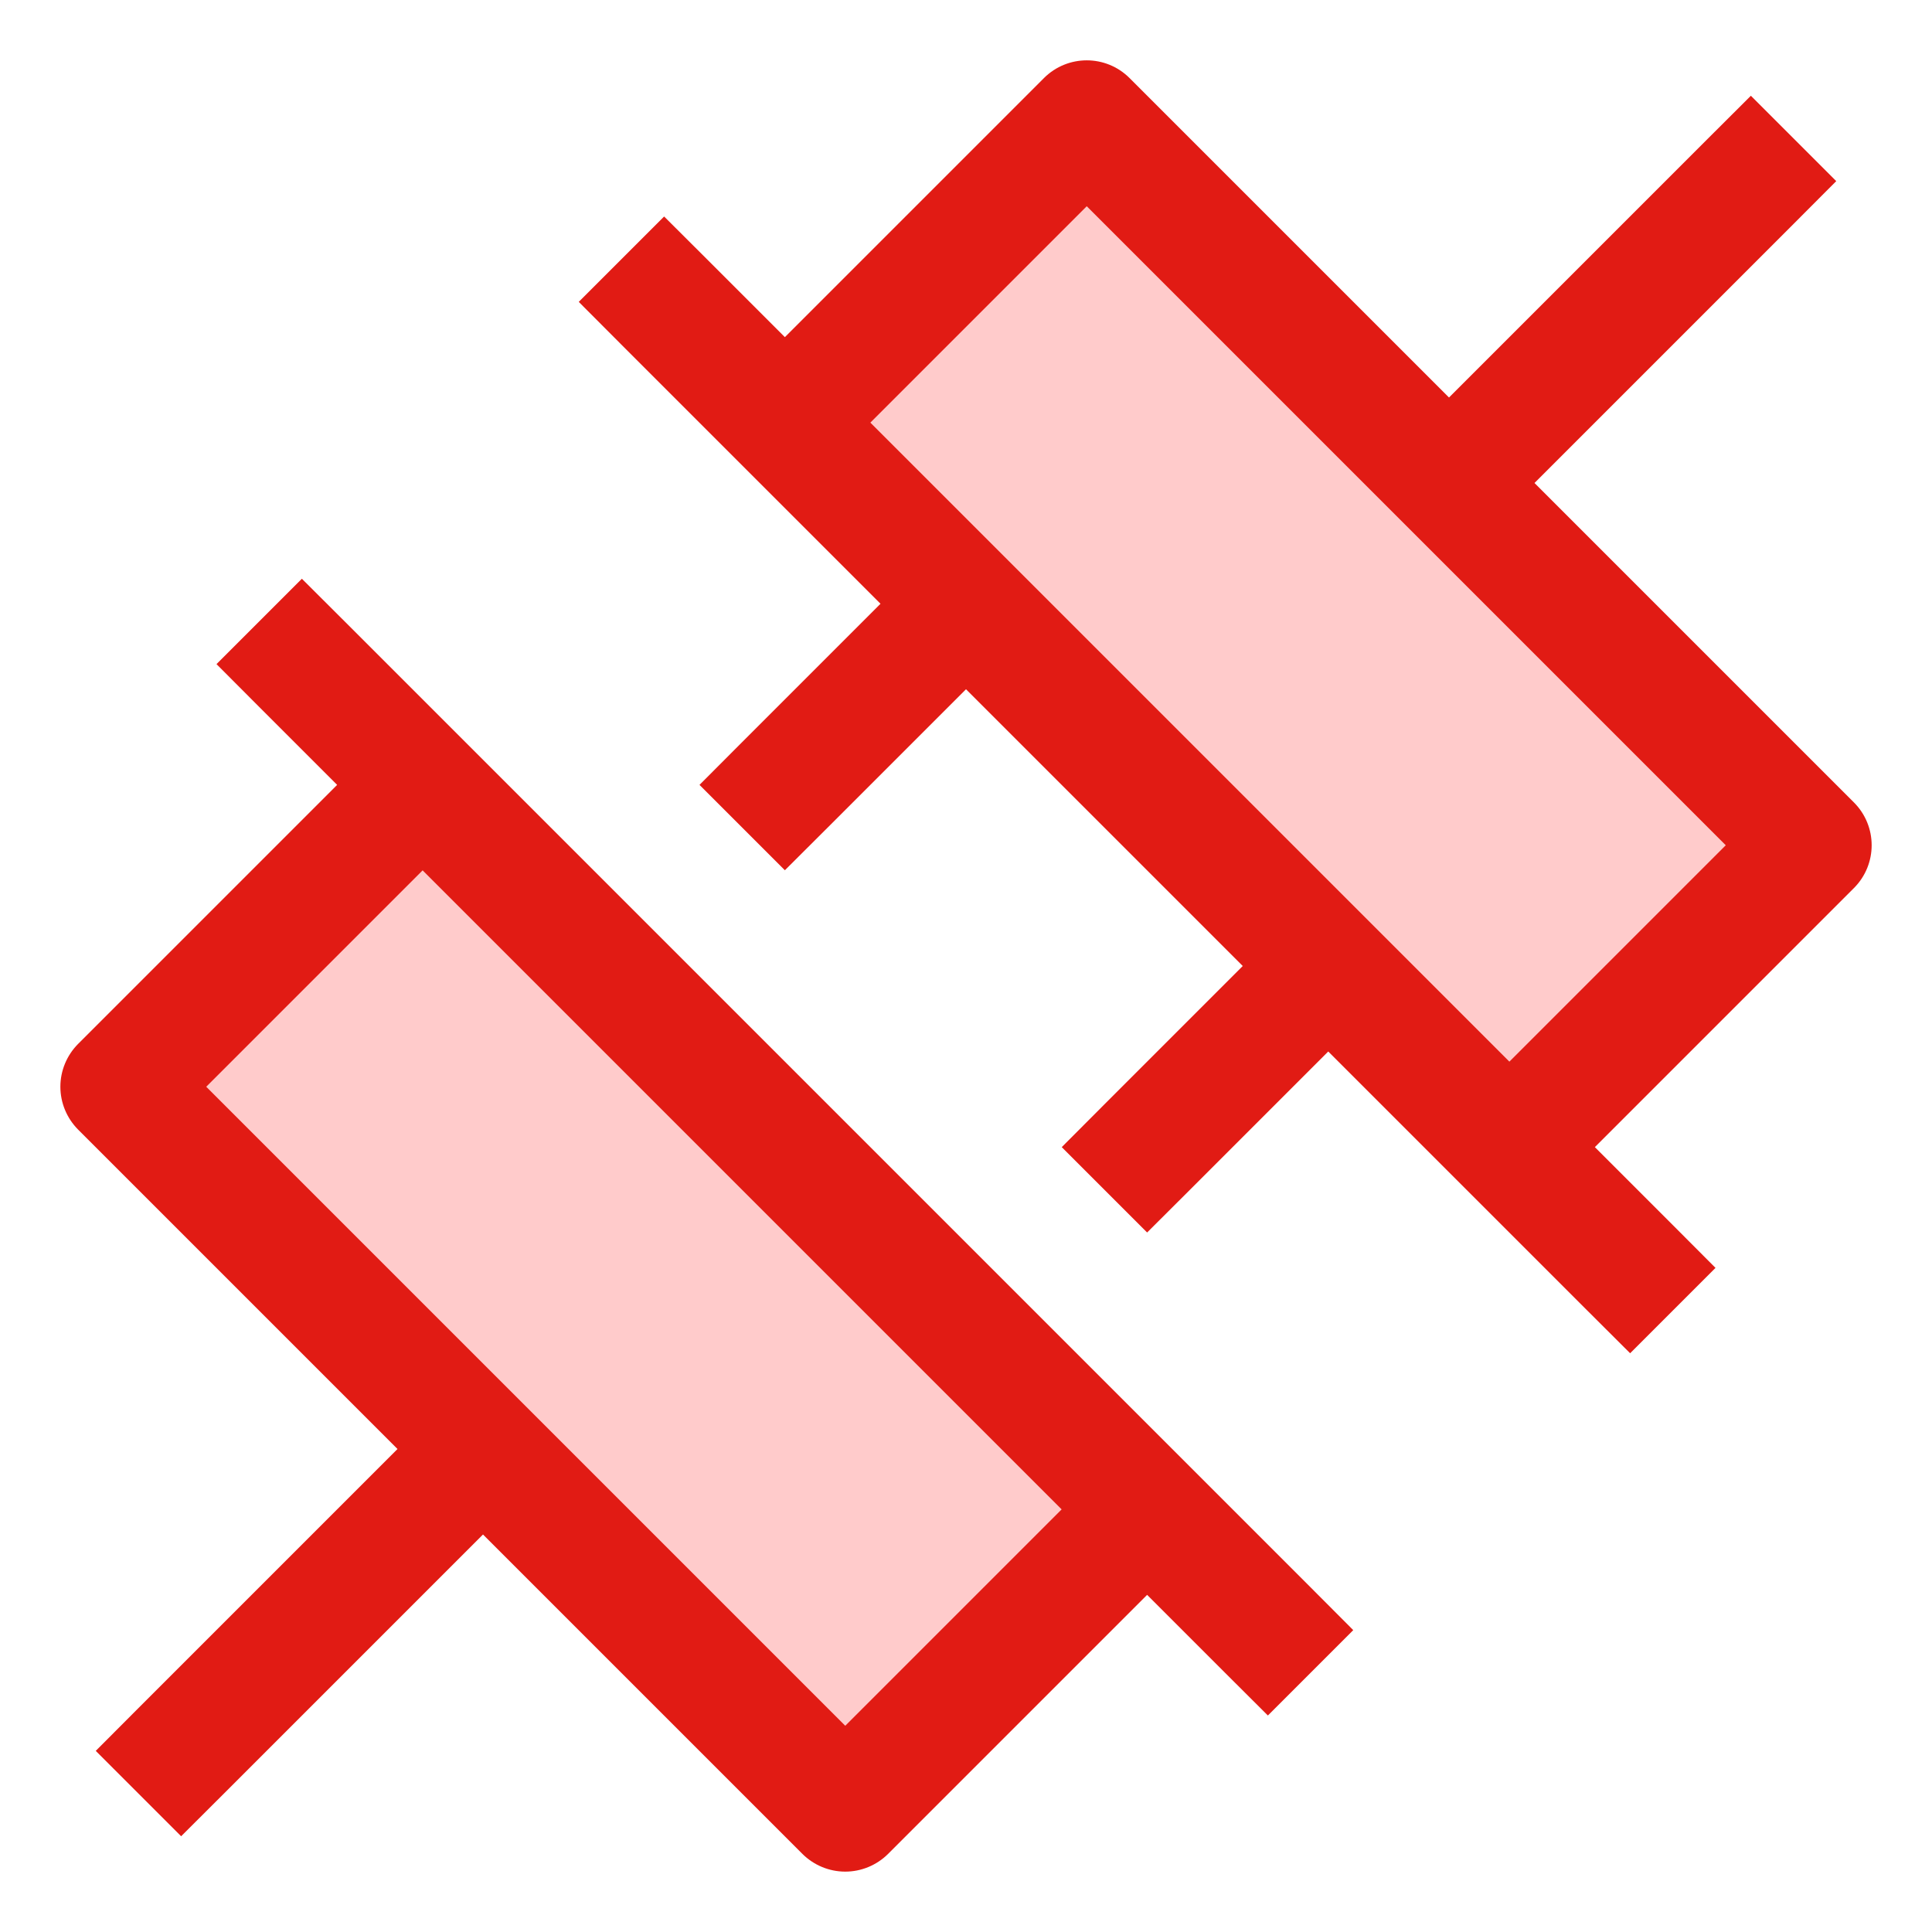 <svg width="16" height="16" viewBox="0 0 16 16" fill="none" xmlns="http://www.w3.org/2000/svg">
<path d="M15 7L12.5 9.5L11 8L8 5L6.5 3.5L9 1L12 4L15 7Z" fill="#FFCBCB"/>
<path d="M12.5 9.5L12.146 9.854L12.146 9.854L12.5 9.5ZM12 4L11.646 4.354L11.646 4.354L12 4ZM14.854 1.854L15.207 1.5L14.5 0.793L14.146 1.146L14.854 1.854ZM13.146 10.854L13.5 11.207L14.207 10.5L13.854 10.146L13.146 10.854ZM5.854 2.146L5.5 1.793L4.793 2.5L5.146 2.854L5.854 2.146ZM6.146 6.146L5.793 6.5L6.5 7.207L6.854 6.854L6.146 6.146ZM9.146 9.146L8.793 9.5L9.5 10.207L9.854 9.854L9.146 9.146ZM15 7L15.354 7.354C15.549 7.158 15.549 6.842 15.354 6.646L15 7ZM9 1L9.354 0.646C9.158 0.451 8.842 0.451 8.646 0.646L9 1ZM12.354 4.354L14.854 1.854L14.146 1.146L11.646 3.646L12.354 4.354ZM12.146 9.854L13.146 10.854L13.854 10.146L12.854 9.146L12.146 9.854ZM6.854 3.146L5.854 2.146L5.146 2.854L6.146 3.854L6.854 3.146ZM8.354 4.646L6.854 3.146L6.146 3.854L7.646 5.354L8.354 4.646ZM7.646 4.646L6.146 6.146L6.854 6.854L8.354 5.354L7.646 4.646ZM12.854 9.146L11.354 7.646L10.646 8.354L12.146 9.854L12.854 9.146ZM10.646 7.646L9.146 9.146L9.854 9.854L11.354 8.354L10.646 7.646ZM8.646 1.354L11.646 4.354L12.354 3.646L9.354 0.646L8.646 1.354ZM11.646 4.354L14.646 7.354L15.354 6.646L12.354 3.646L11.646 4.354ZM14.646 6.646L12.146 9.146L12.854 9.854L15.354 7.354L14.646 6.646ZM11.354 7.646L8.354 4.646L7.646 5.354L10.646 8.354L11.354 7.646ZM6.854 3.854L9.354 1.354L8.646 0.646L6.146 3.146L6.854 3.854Z" fill="#E11B14"/>
<path d="M7 15L9.5 12.5L3.5 6.5L1 9L4 12L7 15Z" fill="#FFCBCB"/>
<path d="M3.5 6.5L3.854 6.146L3.854 6.146L3.5 6.5ZM4 12L4.354 11.646L4.354 11.646L4 12ZM1.146 14.146L0.793 14.5L1.5 15.207L1.854 14.854L1.146 14.146ZM10.146 13.854L10.5 14.207L11.207 13.5L10.854 13.146L10.146 13.854ZM2.854 5.146L2.5 4.793L1.793 5.5L2.146 5.854L2.854 5.146ZM1 9L0.646 8.646C0.553 8.74 0.5 8.867 0.5 9C0.5 9.133 0.553 9.26 0.646 9.354L1 9ZM7 15L6.646 15.354C6.74 15.447 6.867 15.5 7 15.5C7.133 15.5 7.26 15.447 7.354 15.354L7 15ZM3.646 11.646L1.146 14.146L1.854 14.854L4.354 12.354L3.646 11.646ZM9.146 12.854L10.146 13.854L10.854 13.146L9.854 12.146L9.146 12.854ZM3.854 6.146L2.854 5.146L2.146 5.854L3.146 6.854L3.854 6.146ZM9.854 12.146L3.854 6.146L3.146 6.854L9.146 12.854L9.854 12.146ZM0.646 9.354L3.646 12.354L4.354 11.646L1.354 8.646L0.646 9.354ZM3.146 6.146L0.646 8.646L1.354 9.354L3.854 6.854L3.146 6.146ZM3.646 12.354L6.646 15.354L7.354 14.646L4.354 11.646L3.646 12.354ZM7.354 15.354L9.854 12.854L9.146 12.146L6.646 14.646L7.354 15.354Z" fill="#E11B14"/>
</svg>
